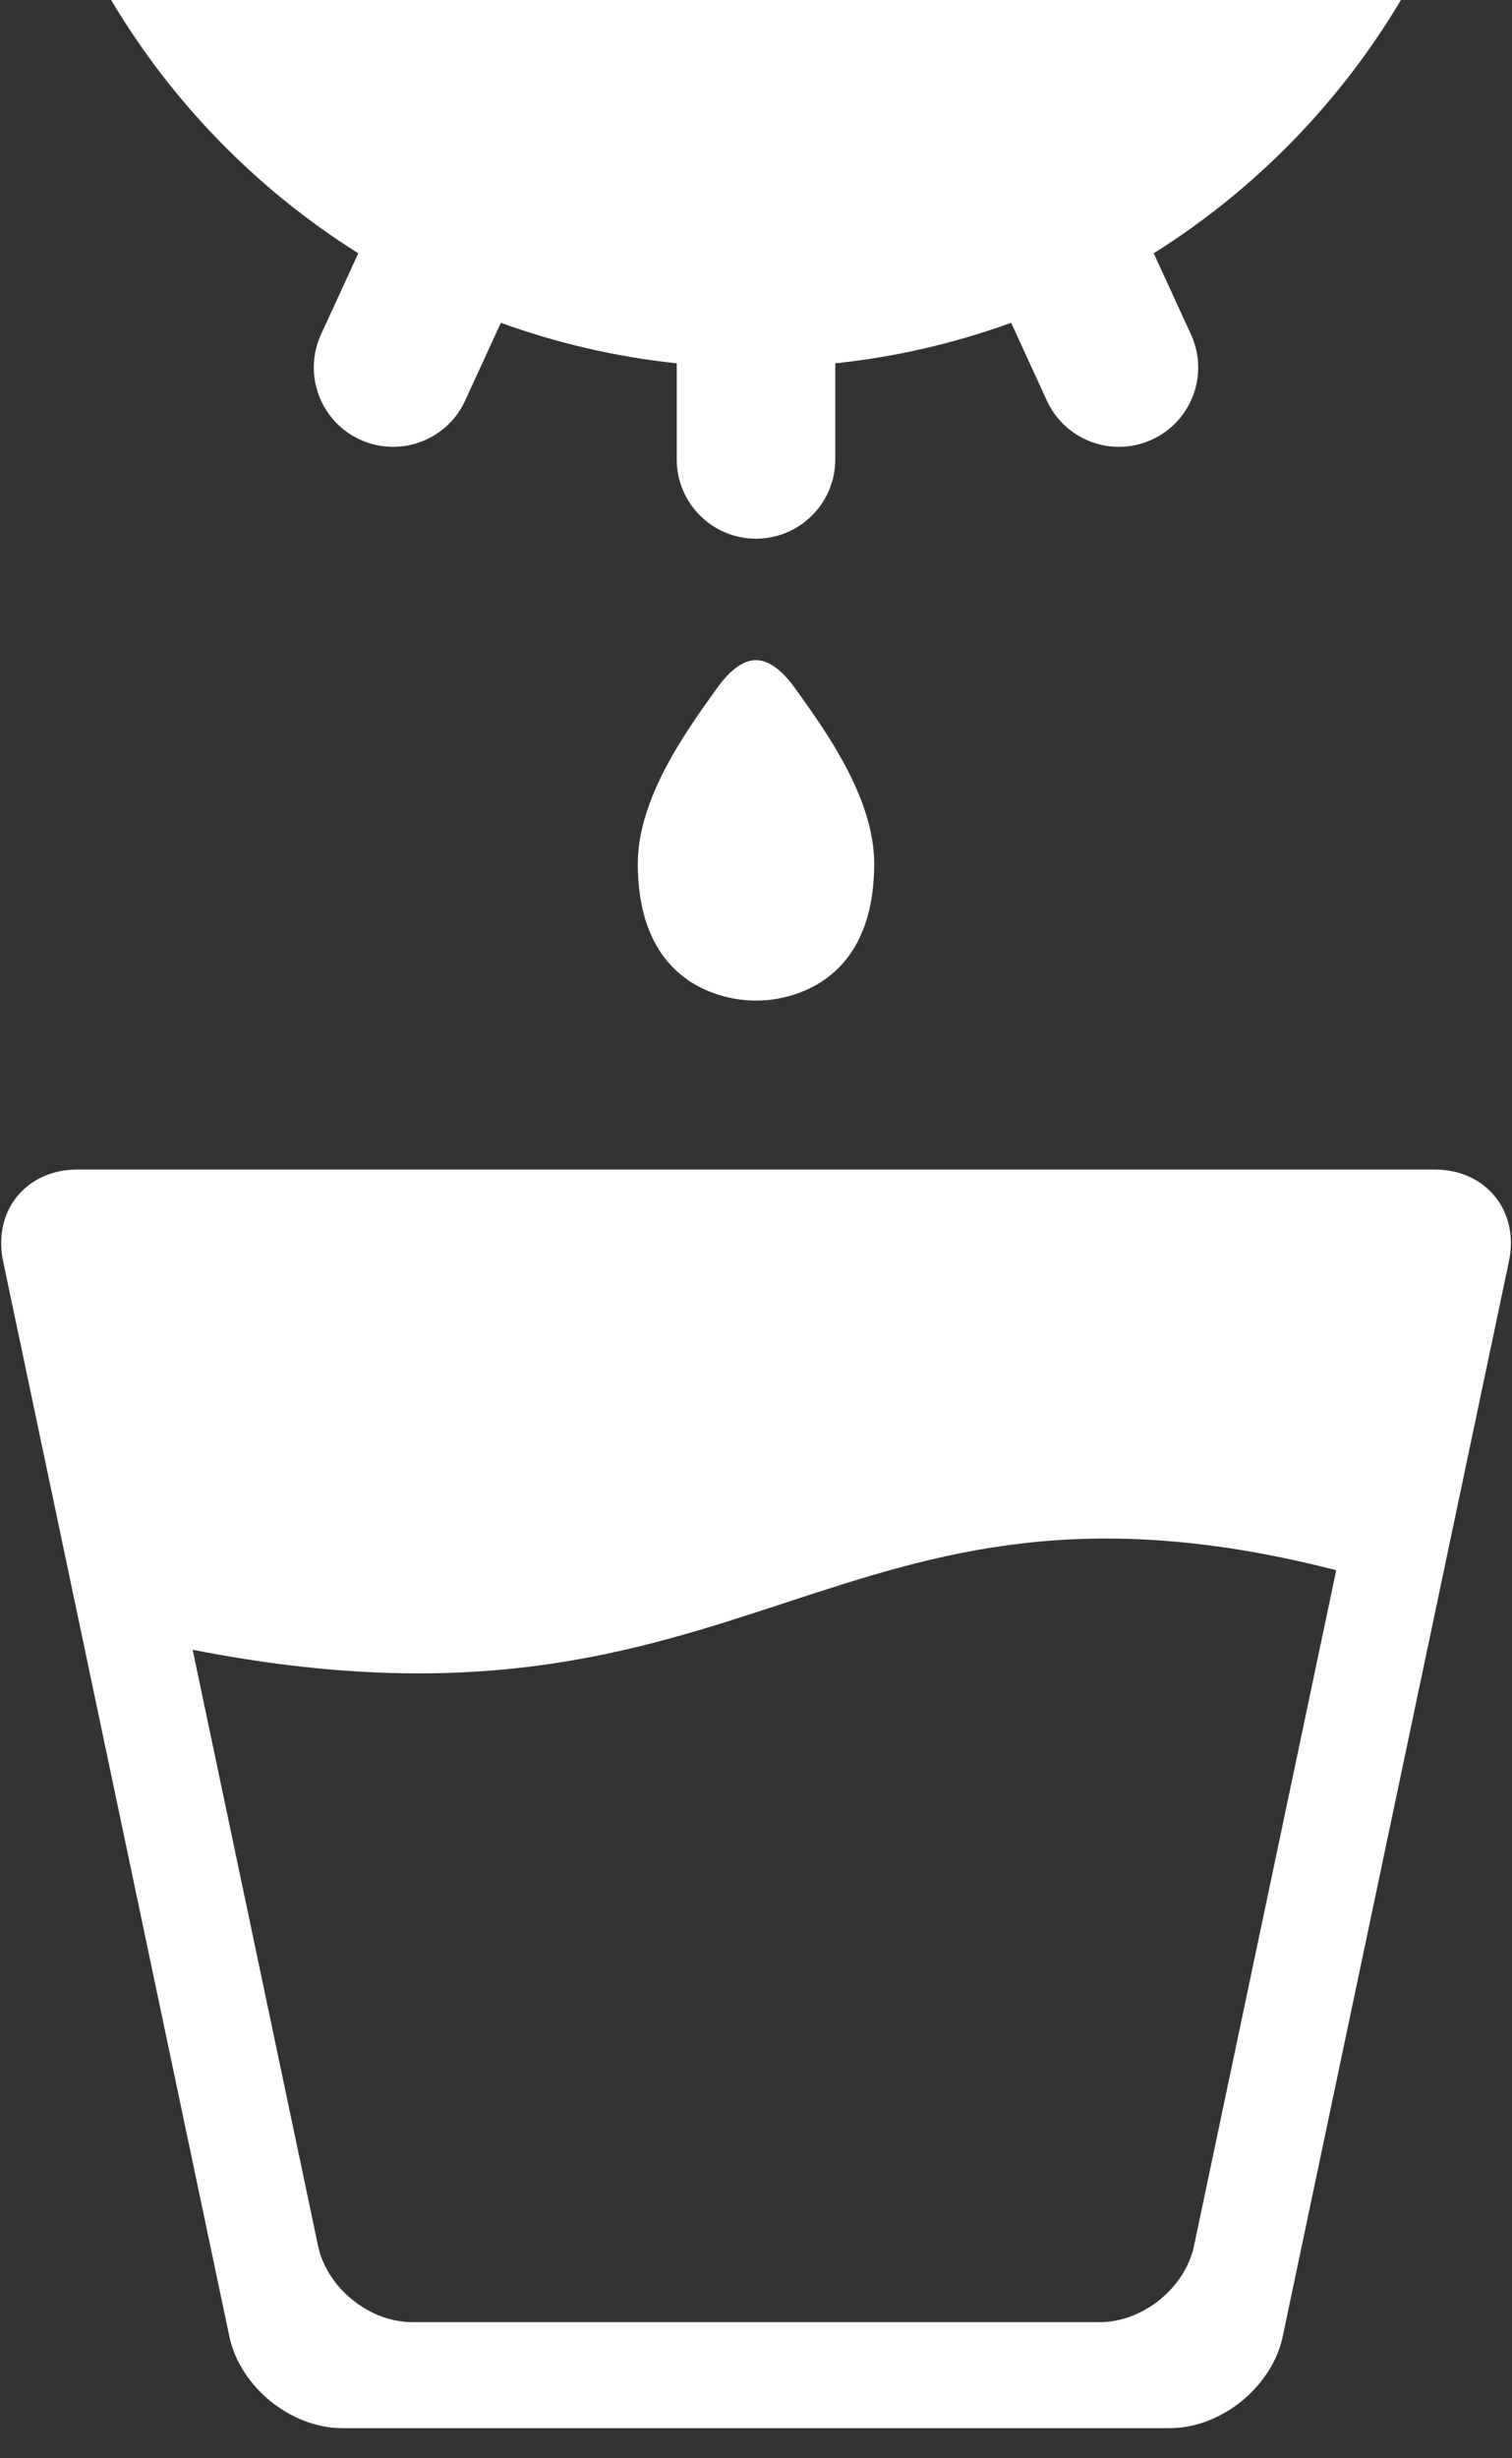 <svg width="24" height="39" viewBox="0 0 24 39" fill="none" xmlns="http://www.w3.org/2000/svg">
<rect x="0" y="0" width="24" height="39" fill="#333333" stroke="none"/>
<g clip-path="url(#clip0_502_1460)">
<path d="M22.236 0H1.764C2.734 1.631 4.082 3.011 5.687 4.018L5.096 5.305C4.806 5.936 5.082 6.683 5.714 6.974C5.884 7.052 6.062 7.089 6.239 7.089C6.715 7.089 7.171 6.817 7.383 6.356L7.95 5.121C8.836 5.442 9.771 5.661 10.742 5.764V7.288C10.742 7.983 11.305 8.546 12 8.546C12.695 8.546 13.258 7.983 13.258 7.288V5.764C14.229 5.662 15.164 5.442 16.05 5.121L16.617 6.356C16.829 6.817 17.285 7.089 17.761 7.089C17.937 7.089 18.116 7.052 18.286 6.974C18.918 6.683 19.194 5.936 18.904 5.305L18.313 4.018C19.918 3.011 21.267 1.631 22.237 0H22.236Z" fill="white"/>
<path d="M12.646 10.955C12.564 10.841 12.309 10.473 12 10.473C11.691 10.473 11.436 10.84 11.354 10.955C10.885 11.609 10.124 12.667 10.124 13.702C10.124 15.964 12 15.873 12 15.873C12 15.873 13.876 15.964 13.876 13.702C13.876 12.667 13.115 11.609 12.646 10.955H12.646Z" fill="white"/>
<path d="M22.769 18.554H1.232C0.413 18.554 -0.119 19.21 0.05 20.011L3.64 37.064C3.808 37.867 4.617 38.522 5.436 38.522H18.565C19.384 38.522 20.193 37.867 20.361 37.065L23.951 20.012C24.12 19.21 23.588 18.554 22.769 18.554ZM18.953 35.628C18.813 36.295 18.141 36.84 17.459 36.84H6.542C5.86 36.84 5.188 36.295 5.048 35.628L3.058 26.173C12 27.925 13.173 22.846 21.21 24.911L18.953 35.628Z" fill="white"/>
</g>
<defs>
<clipPath id="clip0_502_1460">
<rect width="24" height="38.522" fill="white"/>
</clipPath>
</defs>
</svg>
